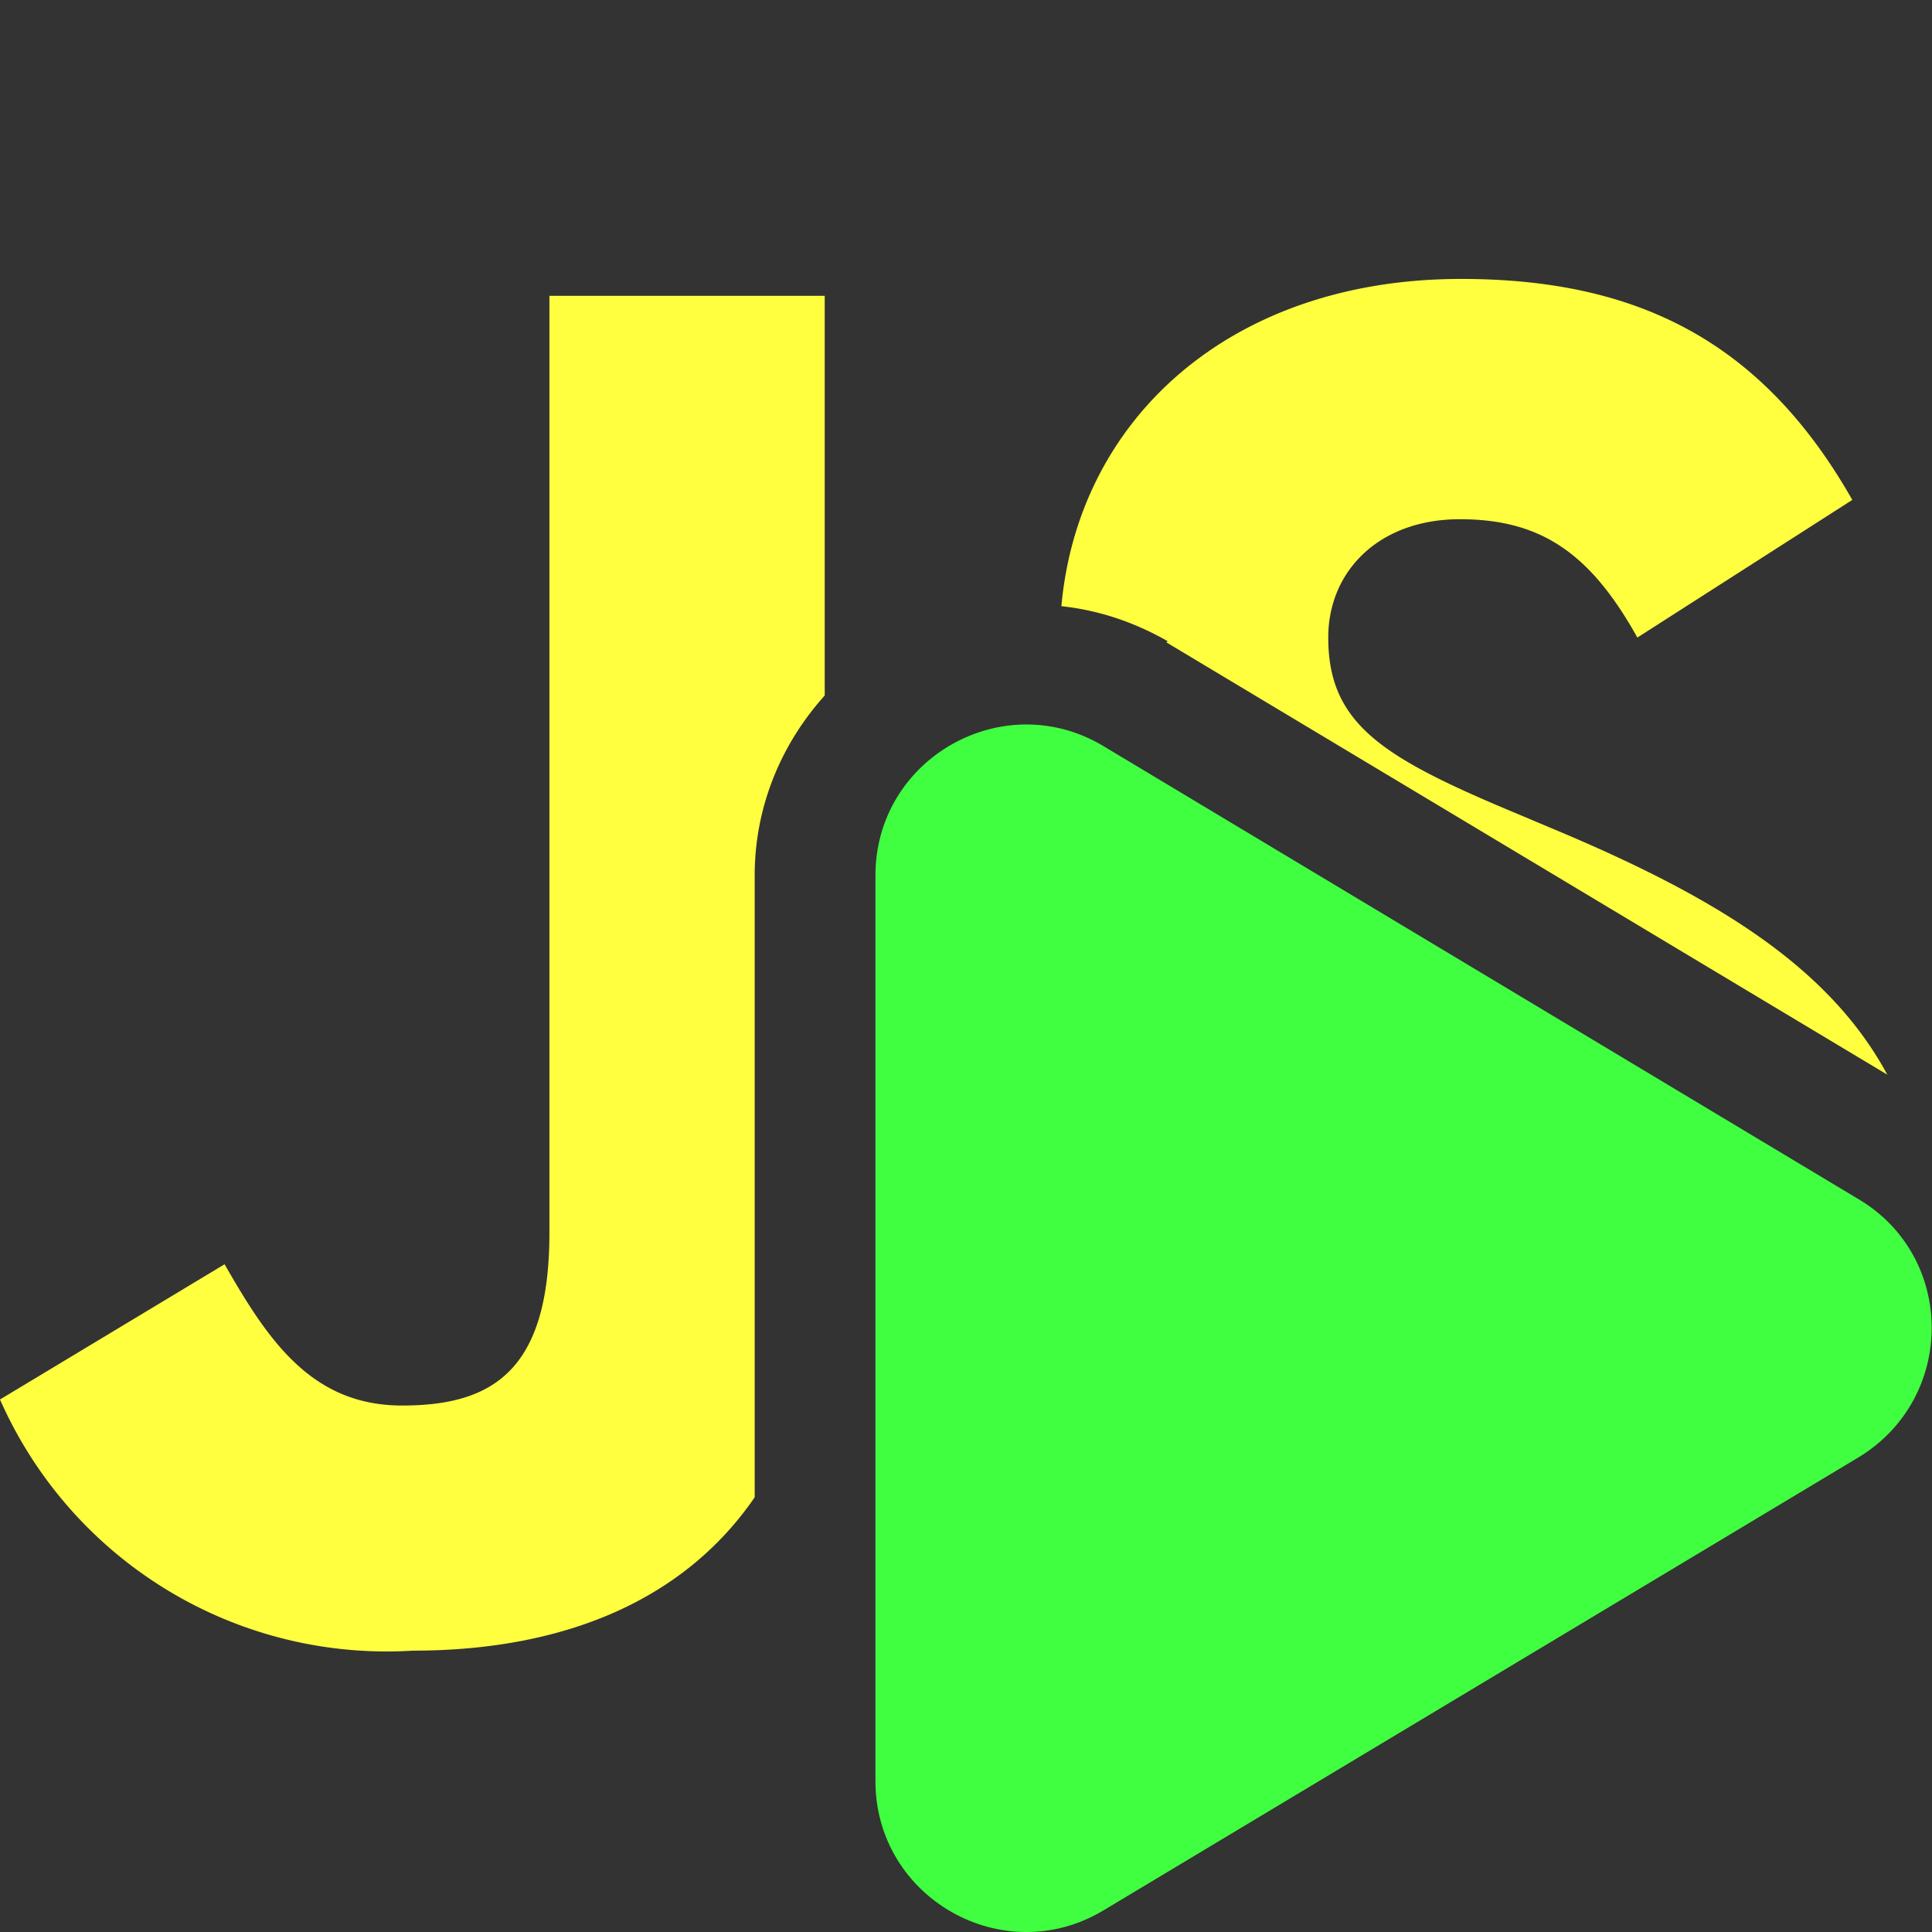 <svg xmlns="http://www.w3.org/2000/svg" viewBox="0 0 16 16"><rect x="0" y="0" width="16" height="16" fill="#333333" stroke="none"/><path fill="#ffff40" d="m9.66 5.32 5.97 3.58c-.47-.87-1.37-1.44-2.66-1.99l-.57-.24c-.98-.42-1.4-.7-1.4-1.39 0-.55.42-.98 1.09-.98s1.08.28 1.47.98l1.78-1.14c-.75-1.32-1.79-1.83-3.24-1.83-1.91 0-3.17 1.16-3.31 2.71q.46.05.88.29ZM6.25 7.25c0-.57.22-1.09.58-1.49V2.45H4.55v7.76c0 1.14-.47 1.43-1.22 1.43s-1.11-.54-1.47-1.17L0 11.59a3.5 3.5 0 0 0 3.42 2.08c1.24 0 2.24-.41 2.83-1.27z"/><path fill="#40ff40" d="M7.25 7.25v7.5c0 .97 1.06 1.57 1.89 1.07l6.25-3.75c.81-.49.81-1.66 0-2.14L9.14 6.18c-.83-.5-1.89.1-1.89 1.07"/></svg>